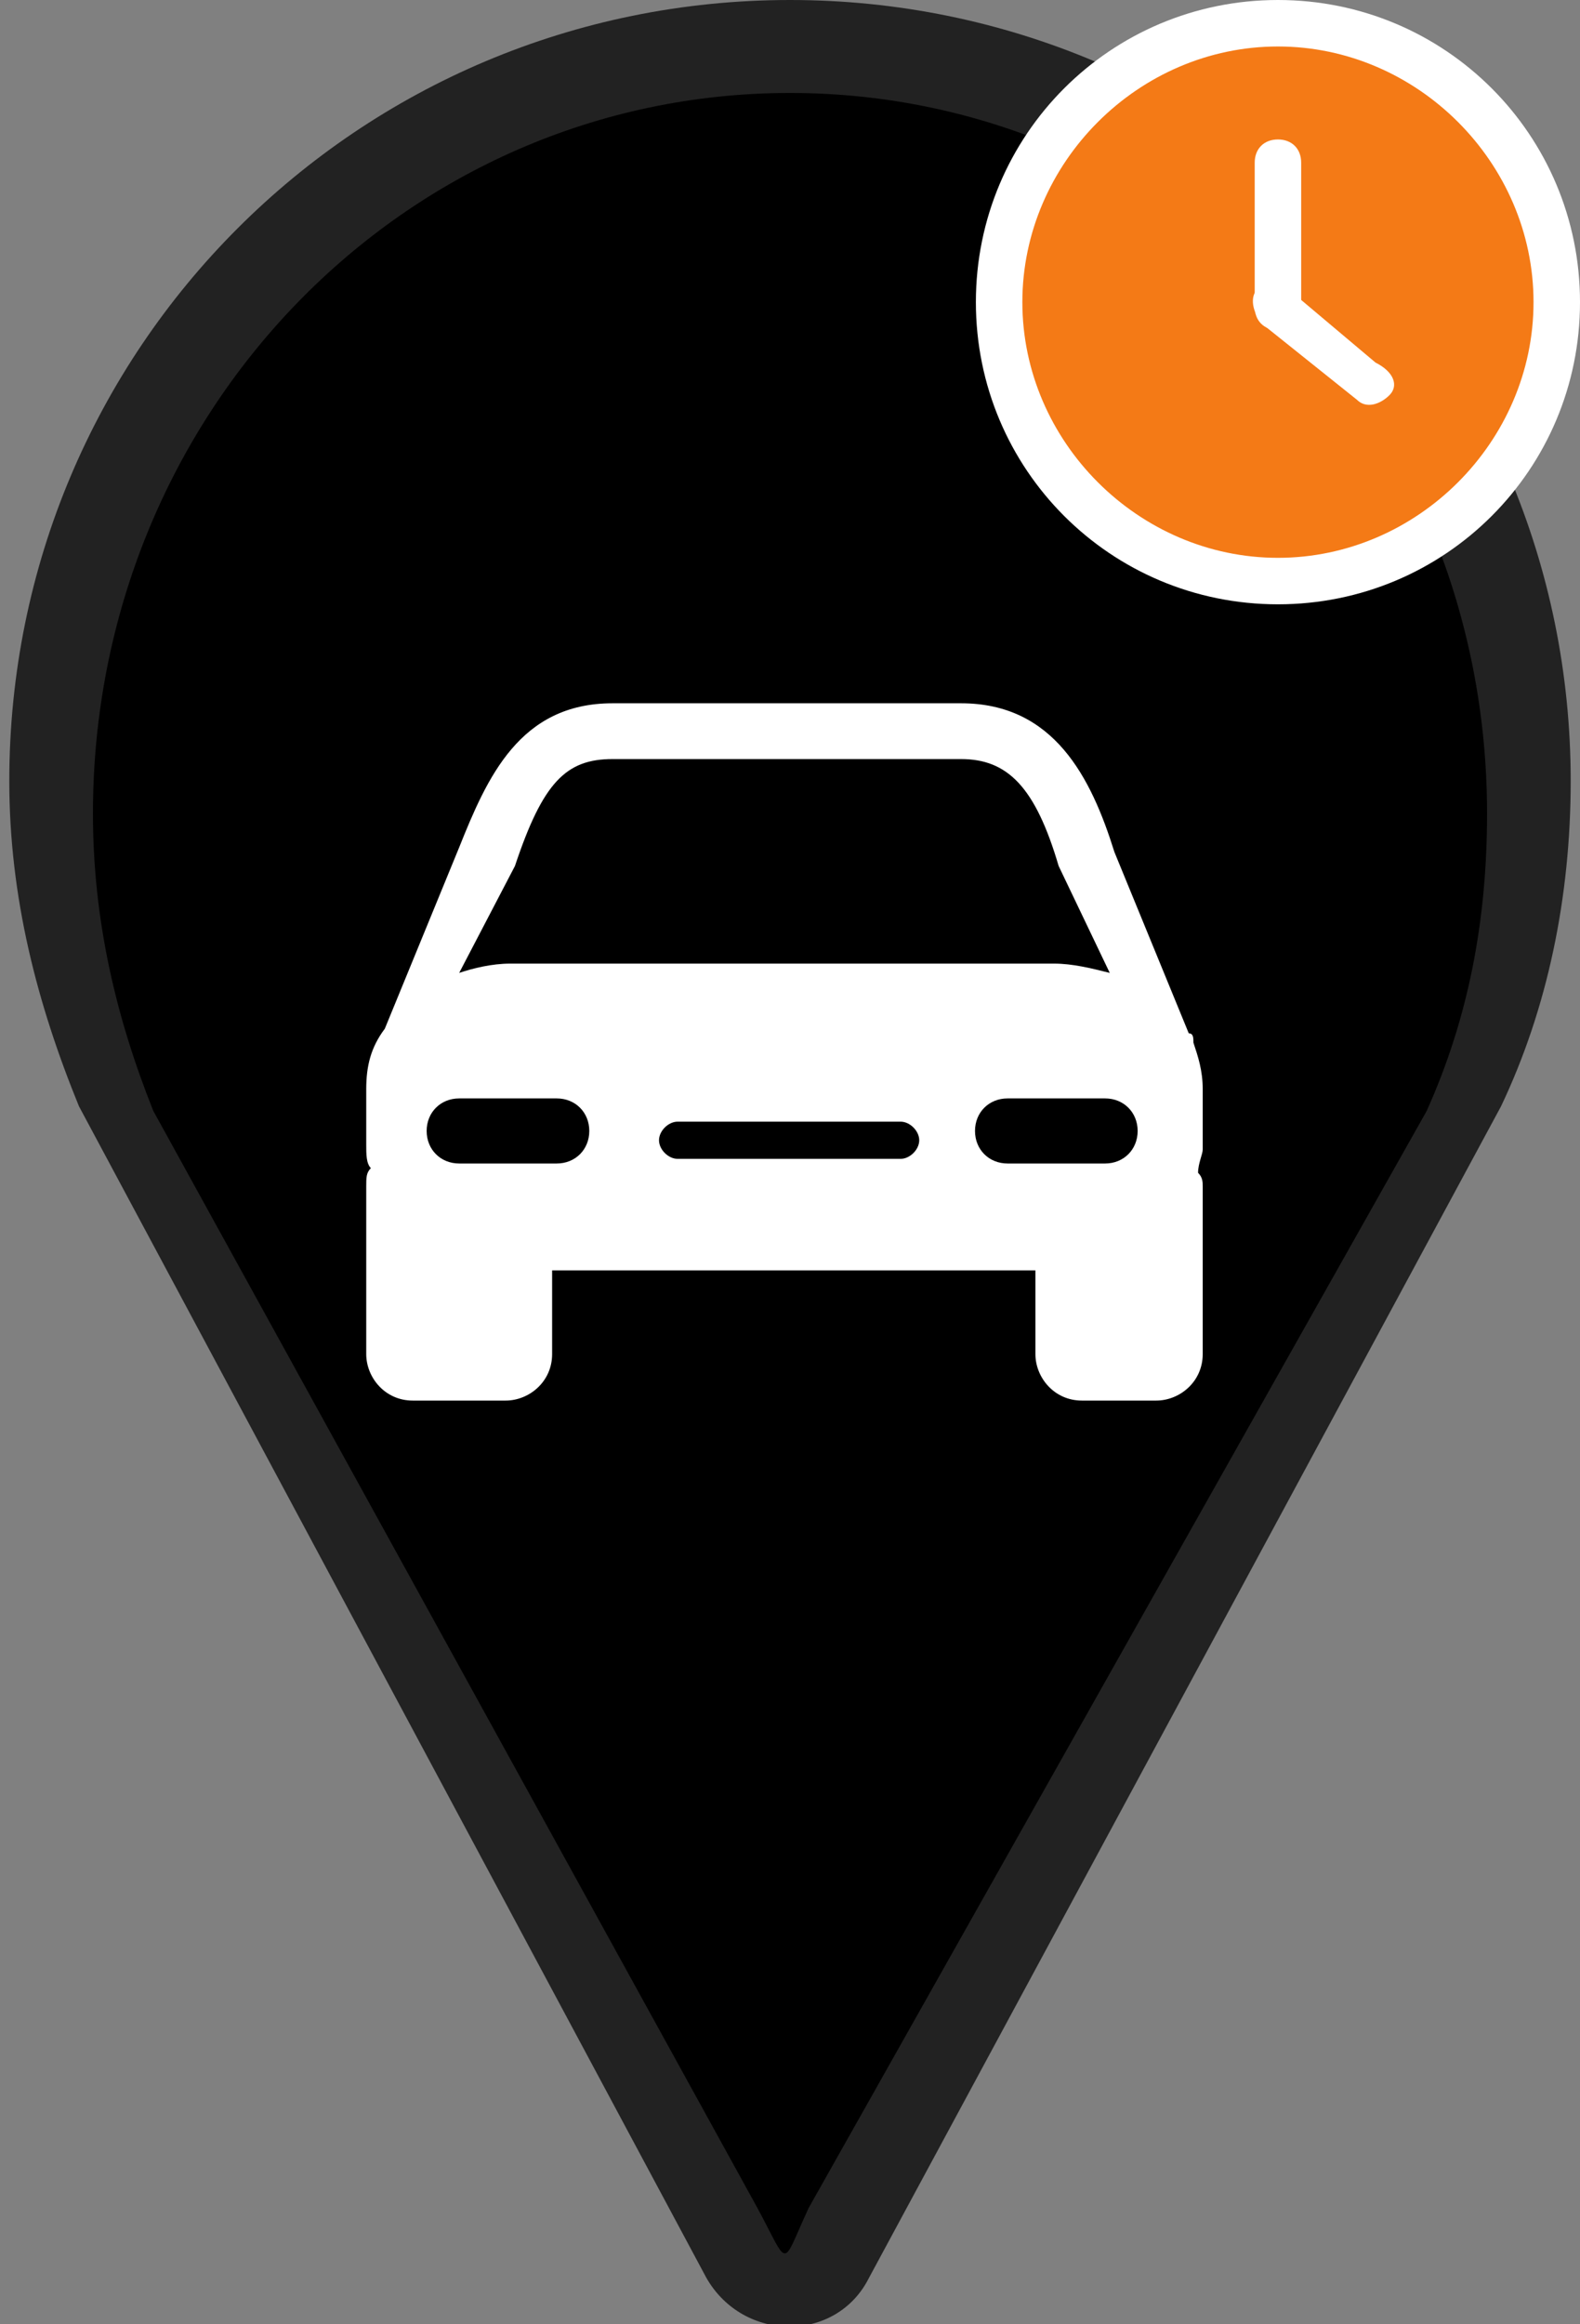 <?xml version="1.0" encoding="utf-8"?>
<!-- Generator: Adobe Illustrator 21.1.0, SVG Export Plug-In . SVG Version: 6.00 Build 0)  -->
<svg version="1.1" id="Layer_1" xmlns="http://www.w3.org/2000/svg" xmlns:xlink="http://www.w3.org/1999/xlink" x="0px" y="0px"
	 viewBox="0 0 34 50" style="enable-background:new 0 0 34 50;" xml:space="preserve">
<rect x="0" y="0" width="34" height="50" fill="#808080" stroke="none"/>
<style type="text/css">
	.st0{fill:#222222;}
	.st1{fill:#FFFFFF;}
	.st2{fill:#F47A16;}
</style>
<path class="st0" d="M32.3,23.8c1-2.1,1.5-4.5,1.5-7C33.8,7.5,26.3,0,17,0S0.2,7.5,0.2,16.8c0,2.5,0.6,4.8,1.5,7l13.5,25.2
	c0.8,1.4,2.8,1.4,3.5,0L32.3,23.8z"/>
<g>
	<path fill="{{ color }}" d="M30.7,23.9c0.9-2,1.3-4.1,1.3-6.4C32,8.9,25.3,2,17,2S2,8.9,2,17.5c0,2.3,0.5,4.4,1.3,6.4l13,23.6
		c0.7,1.3,0.5,1.3,1.1,0L30.7,23.9z"/>
</g>
<g>
	<g>
		<circle class="st2" cx="27.5" cy="6.5" r="6"/>
		<path class="st1" d="M27.5,1c3,0,5.5,2.5,5.5,5.5S30.5,12,27.5,12S22,9.5,22,6.5S24.5,1,27.5,1 M27.5,0C23.9,0,21,2.9,21,6.5
			s2.9,6.5,6.5,6.5S34,10.1,34,6.5S31.1,0,27.5,0L27.5,0z"/>
	</g>
	<g>
		<path class="st1" d="M27.5,7.1L27.5,7.1c-0.3,0-0.5-0.2-0.5-0.5V3.5C27,3.2,27.2,3,27.5,3l0,0C27.8,3,28,3.2,28,3.5v3.1
			C28,6.9,27.8,7.1,27.5,7.1z"/>
	</g>
	<g>
		<path class="st1" d="M29.9,8.5L29.9,8.5c-0.2,0.2-0.5,0.3-0.7,0.1L27.2,7c-0.2-0.2-0.3-0.5-0.2-0.7l0,0c0.2-0.2,0.5-0.3,0.7-0.1
			l1.9,1.6C30,8,30.1,8.3,29.9,8.5z"/>
	</g>
<g>
	 <path id="svg_13" d="m25.881,23.429c0,-0.4 -0.1,-0.7 -0.2,-1c0,-0.1 0,-0.2 -0.1,-0.2l-1.6,-3.9l0,0c-0.5,-1.6 -1.3,-3.2 -3.3,-3.2l-7.5,0c-2,0 -2.7,1.6 -3.3,3.1l-1.6,3.9c-0.3,0.4 -0.4,0.8 -0.4,1.3l0,1.2c0,0.2 0,0.4 0.1,0.5c-0.1,0.1 -0.1,0.2 -0.1,0.4l0,3.6c0,0.5 0.4,1 1,1l2,0c0.5,0 1,-0.4 1,-1l0,-1.8l10.4,0l0,1.8c0,0.5 0.4,1 1,1l1.6,0c0.5,0 1,-0.4 1,-1l0,-3.6c0,-0.1 0,-0.2 -0.1,-0.3c0,-0.2 0.1,-0.4 0.1,-0.5l0,-1.3l0,0l0,0zm-14.8,-4.8c0.6,-1.8 1.1,-2.3 2.1,-2.3l7.5,0c1,0 1.6,0.6 2.1,2.3l1.1,2.3c-0.4,-0.1 -0.8,-0.2 -1.2,-0.2l-11.7,0c-0.4,0 -0.8,0.1 -1.1,0.2l1.2,-2.3zm0.9,6.4l-2.1,0c-0.4,0 -0.7,-0.3 -0.7,-0.7c0,-0.4 0.3,-0.7 0.7,-0.7l2.1,0c0.4,0 0.7,0.3 0.7,0.7c0,0.4 -0.3,0.7 -0.7,0.7zm7.4,-0.1l-4.8,0c-0.2,0 -0.4,-0.2 -0.4,-0.4c0,-0.2 0.2,-0.4 0.4,-0.4l4.8,0c0.2,0 0.4,0.2 0.4,0.4c0,0.2 -0.2,0.4 -0.4,0.4zm4.4,0.1l-2.1,0c-0.4,0 -0.7,-0.3 -0.7,-0.7c0,-0.4 0.3,-0.7 0.7,-0.7l2.1,0c0.4,0 0.7,0.3 0.7,0.7c0,0.4 -0.3,0.7 -0.7,0.7z" class="st1"/>
		</g>
</g>
</svg>
